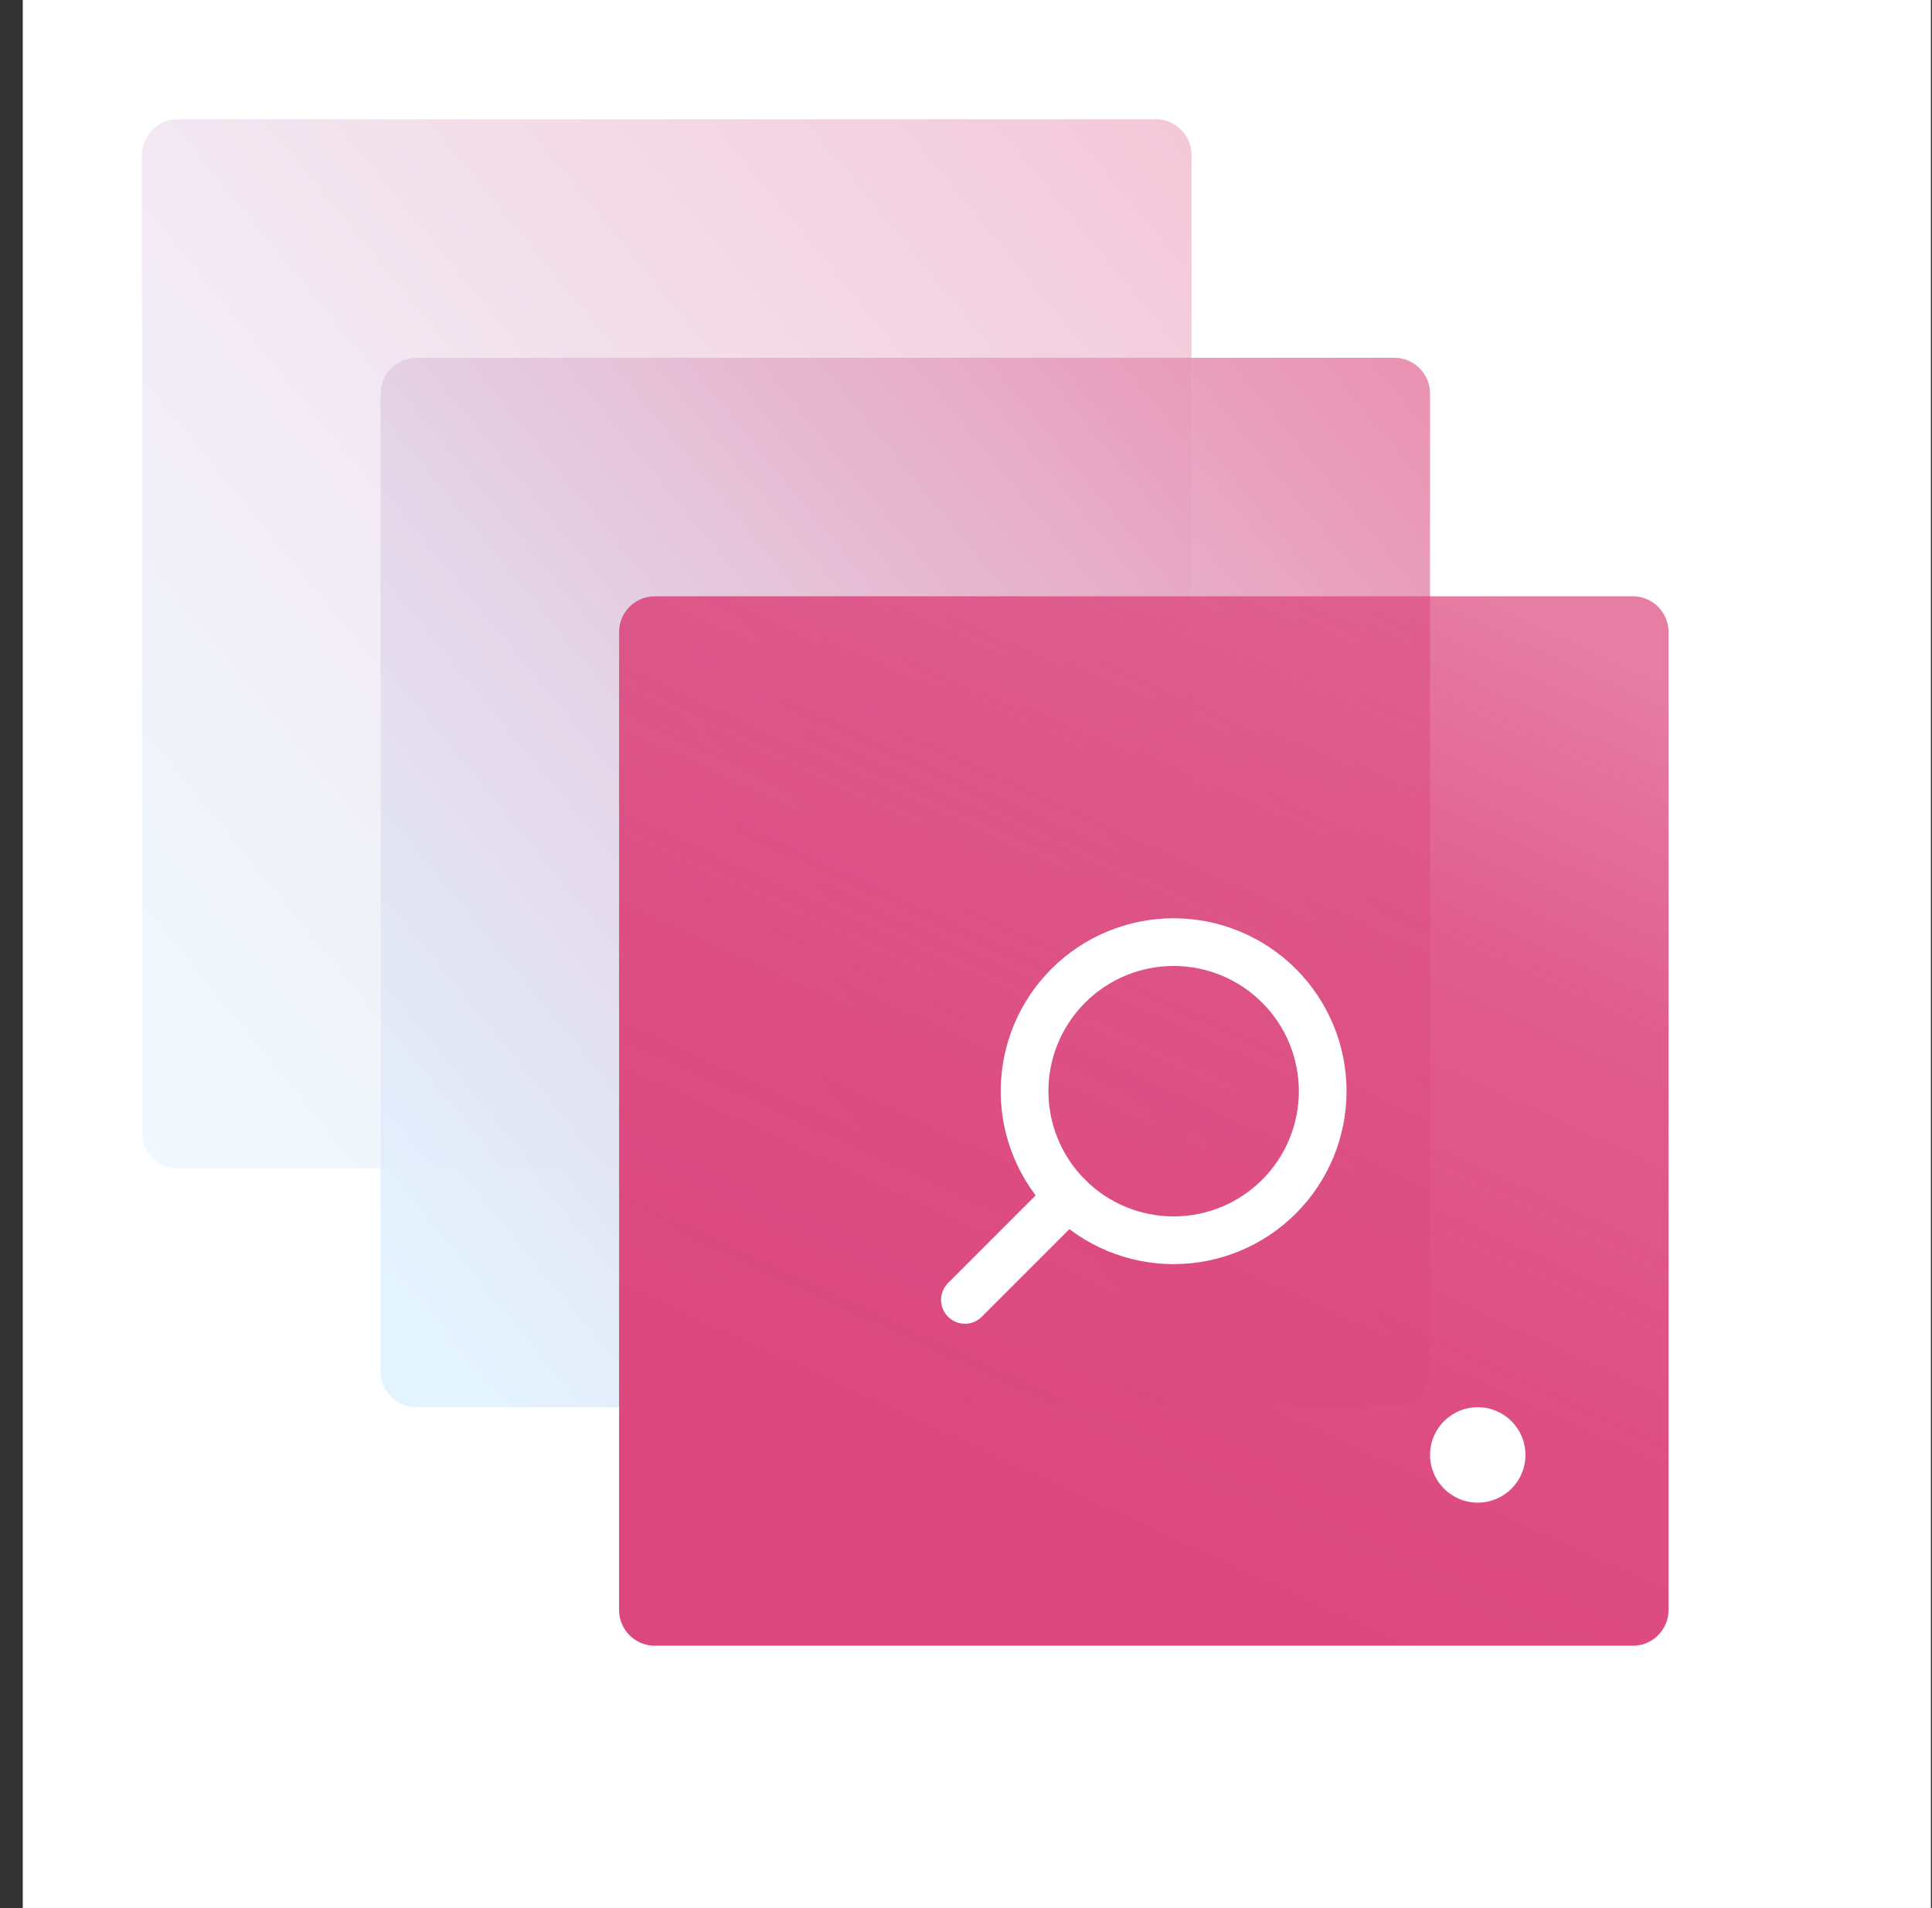 <svg width="81" height="80" viewBox="0 0 81 80" fill="none" xmlns="http://www.w3.org/2000/svg">
<rect x="0" y="0" width="81" height="80" fill="#333333" stroke="none"/>
<g clip-path="url(#clip0)">
<path d="M0.955 0H80.955V80H0.955V0Z" fill="white"/>
<path d="M48.455 5H7.455C6.627 5 5.955 5.672 5.955 6.5V47.5C5.955 48.328 6.627 49 7.455 49H48.455C49.283 49 49.955 48.328 49.955 47.5V6.5C49.955 5.672 49.283 5 48.455 5Z" fill="white" fill-opacity="0.8"/>
<path d="M48.455 5H7.455C6.627 5 5.955 5.672 5.955 6.5V47.5C5.955 48.328 6.627 49 7.455 49H48.455C49.283 49 49.955 48.328 49.955 47.5V6.5C49.955 5.672 49.283 5 48.455 5Z" fill="url(#paint0_linear)" fill-opacity="0.3"/>
<path d="M58.455 15H17.455C16.627 15 15.955 15.672 15.955 16.5V57.5C15.955 58.328 16.627 59 17.455 59H58.455C59.283 59 59.955 58.328 59.955 57.5V16.5C59.955 15.672 59.283 15 58.455 15Z" fill="white" fill-opacity="0.8"/>
<path d="M58.455 15H17.455C16.627 15 15.955 15.672 15.955 16.5V57.5C15.955 58.328 16.627 59 17.455 59H58.455C59.283 59 59.955 58.328 59.955 57.5V16.5C59.955 15.672 59.283 15 58.455 15Z" fill="url(#paint1_linear)" fill-opacity="0.6"/>
<path d="M68.455 25H27.455C26.627 25 25.955 25.672 25.955 26.5V67.5C25.955 68.328 26.627 69 27.455 69H68.455C69.284 69 69.955 68.328 69.955 67.5V26.5C69.955 25.672 69.284 25 68.455 25Z" fill="url(#paint2_linear)"/>
<path d="M49.205 52C47.547 52 45.958 51.342 44.786 50.169C43.614 48.997 42.955 47.408 42.955 45.75C42.955 44.092 43.614 42.503 44.786 41.331C45.958 40.158 47.547 39.5 49.205 39.5C50.863 39.5 52.452 40.158 53.624 41.331C54.797 42.503 55.455 44.092 55.455 45.75C55.455 47.408 54.797 48.997 53.624 50.169C52.452 51.342 50.863 52 49.205 52V52Z" stroke="white" stroke-width="2" stroke-linecap="round" stroke-linejoin="round"/>
<path d="M40.455 54.5L44.789 50.166" stroke="white" stroke-width="2" stroke-linecap="round" stroke-linejoin="round"/>
<path d="M61.955 63C63.06 63 63.955 62.105 63.955 61C63.955 59.895 63.06 59 61.955 59C60.85 59 59.955 59.895 59.955 61C59.955 62.105 60.85 63 61.955 63Z" fill="white"/>
</g>
<defs>
<linearGradient id="paint0_linear" x1="49.955" y1="5" x2="2.043" y2="44.221" gradientUnits="userSpaceOnUse">
<stop stop-color="#DC477D"/>
<stop offset="0.583" stop-color="#D4BCD9"/>
<stop offset="0.938" stop-color="#D1EBFF"/>
</linearGradient>
<linearGradient id="paint1_linear" x1="59.955" y1="15" x2="12.043" y2="54.221" gradientUnits="userSpaceOnUse">
<stop stop-color="#DC477D"/>
<stop offset="0.583" stop-color="#D4BCD9"/>
<stop offset="0.938" stop-color="#D1EBFF"/>
</linearGradient>
<linearGradient id="paint2_linear" x1="45.155" y1="69" x2="65.002" y2="25.903" gradientUnits="userSpaceOnUse">
<stop stop-color="#DC477D"/>
<stop offset="0.359" stop-color="#DC477D" stop-opacity="0.96"/>
<stop offset="0.703" stop-color="#DC477D" stop-opacity="0.88"/>
<stop offset="1" stop-color="#DC477D" stop-opacity="0.7"/>
</linearGradient>
<clipPath id="clip0">
<rect width="80" height="80" fill="white" transform="translate(0.955)"/>
</clipPath>
</defs>
</svg>

